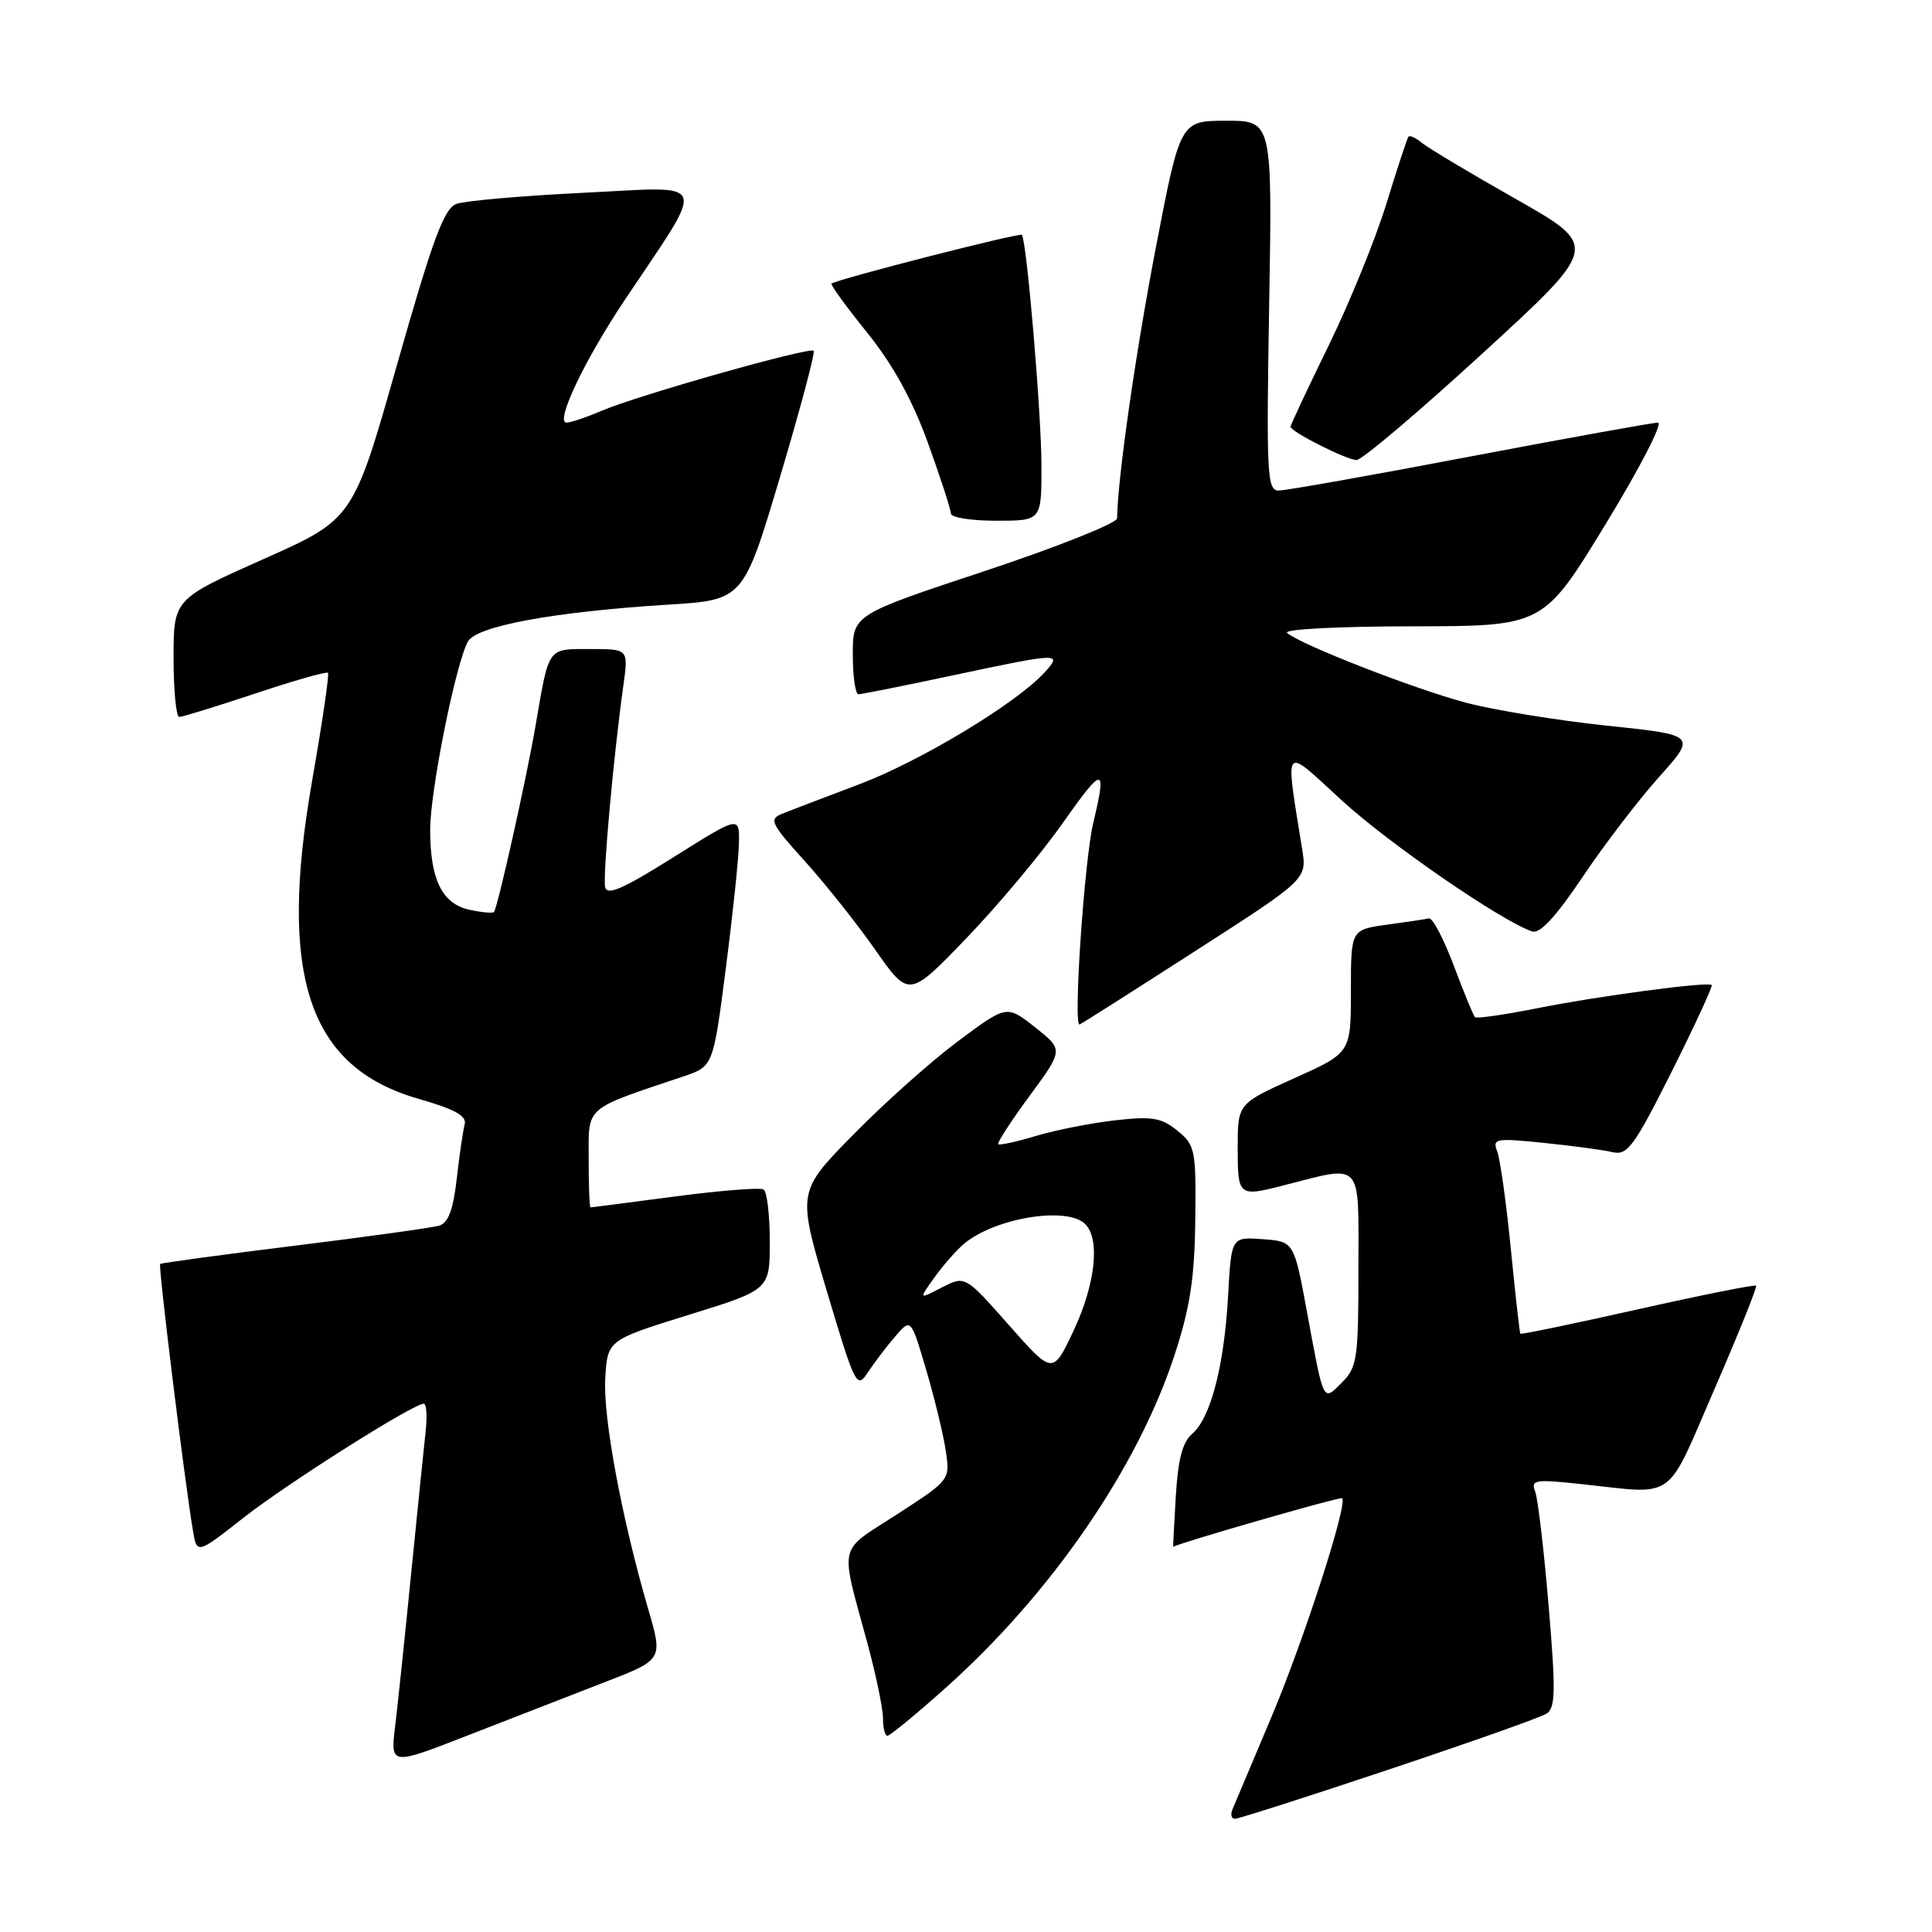<?xml version="1.0" encoding="UTF-8" standalone="no"?>
<!DOCTYPE svg PUBLIC "-//W3C//DTD SVG 1.1//EN" "http://www.w3.org/Graphics/SVG/1.1/DTD/svg11.dtd" >
<svg xmlns="http://www.w3.org/2000/svg" xmlns:xlink="http://www.w3.org/1999/xlink" version="1.1" viewBox="0 0 256 256">
 <g >
 <path fill="currentColor"
d=" M 184.00 234.48 C 194.72 230.90 204.14 227.57 204.92 227.07 C 206.11 226.32 206.16 224.12 205.20 212.77 C 204.58 205.40 203.78 198.59 203.42 197.64 C 202.81 196.07 203.37 195.99 209.63 196.66 C 222.23 198.01 220.63 199.15 227.17 184.08 C 230.37 176.70 232.86 170.52 232.69 170.36 C 232.52 170.19 225.46 171.60 217.00 173.50 C 208.54 175.40 201.54 176.85 201.45 176.72 C 201.36 176.60 200.79 171.53 200.19 165.46 C 199.59 159.39 198.78 153.59 198.39 152.58 C 197.73 150.86 198.14 150.78 204.59 151.44 C 208.39 151.83 212.49 152.38 213.69 152.67 C 215.64 153.13 216.54 151.90 221.51 141.99 C 224.59 135.83 226.98 130.67 226.81 130.52 C 226.26 130.05 211.76 131.98 203.67 133.60 C 199.36 134.46 195.66 134.99 195.44 134.78 C 195.23 134.56 193.96 131.49 192.63 127.94 C 191.30 124.40 189.82 121.59 189.35 121.69 C 188.88 121.80 186.36 122.18 183.75 122.53 C 179.00 123.19 179.00 123.19 179.00 131.34 C 179.00 139.50 179.00 139.50 171.50 142.87 C 164.00 146.24 164.00 146.24 164.00 152.12 C 164.00 158.50 164.12 158.60 170.00 157.09 C 180.71 154.36 180.00 153.58 180.00 168.02 C 180.00 180.04 179.84 181.16 177.81 183.19 C 175.27 185.73 175.44 186.06 173.19 173.88 C 171.46 164.50 171.46 164.50 167.31 164.20 C 163.16 163.89 163.16 163.89 162.73 171.70 C 162.22 180.95 160.41 187.93 157.96 190.00 C 156.69 191.08 156.09 193.39 155.80 198.25 C 155.58 201.96 155.43 204.98 155.45 204.97 C 156.12 204.47 177.61 198.29 177.84 198.52 C 178.61 199.27 172.75 217.40 168.44 227.59 C 165.91 233.59 163.59 239.06 163.31 239.75 C 163.02 240.44 163.17 241.00 163.64 241.00 C 164.11 241.00 173.27 238.07 184.00 234.48 Z  M 80.17 222.88 C 87.85 219.91 87.85 219.91 85.89 213.21 C 82.39 201.21 79.90 187.85 80.20 182.65 C 80.50 177.57 80.50 177.57 91.25 174.23 C 102.00 170.90 102.00 170.90 102.00 164.51 C 102.00 160.99 101.63 157.89 101.18 157.61 C 100.72 157.33 95.43 157.75 89.43 158.54 C 83.42 159.33 78.39 159.99 78.25 159.99 C 78.11 160.00 78.00 157.11 78.00 153.58 C 78.00 146.48 77.31 147.08 90.50 142.65 C 94.50 141.31 94.50 141.31 96.16 128.41 C 97.08 121.31 97.87 113.83 97.91 111.79 C 98.00 108.08 98.00 108.08 89.25 113.58 C 82.56 117.79 80.42 118.72 80.18 117.54 C 79.86 116.02 81.31 100.03 82.61 90.75 C 83.27 86.00 83.27 86.00 78.20 86.00 C 72.50 86.00 72.77 85.63 70.99 96.00 C 69.78 103.09 65.94 120.29 65.45 120.85 C 65.28 121.03 63.82 120.90 62.21 120.55 C 58.57 119.75 57.00 116.55 57.00 109.94 C 57.00 104.81 60.35 88.09 61.99 85.02 C 63.09 82.96 73.36 81.07 88.50 80.12 C 98.50 79.50 98.50 79.50 103.36 63.19 C 106.03 54.22 108.04 46.70 107.81 46.48 C 107.27 45.94 84.55 52.37 79.78 54.41 C 77.74 55.28 75.62 56.00 75.07 56.00 C 73.52 56.00 77.41 47.79 82.77 39.77 C 93.74 23.35 94.26 24.72 77.39 25.54 C 69.20 25.94 61.59 26.61 60.47 27.02 C 58.83 27.64 57.35 31.66 52.62 48.28 C 46.80 68.79 46.80 68.79 34.90 74.09 C 23.00 79.39 23.00 79.39 23.00 87.19 C 23.00 91.49 23.34 95.00 23.75 95.00 C 24.16 95.00 28.69 93.60 33.81 91.90 C 38.93 90.19 43.28 88.95 43.46 89.15 C 43.65 89.34 42.70 95.80 41.35 103.50 C 36.83 129.34 40.88 141.43 55.46 145.60 C 60.28 146.98 61.88 147.87 61.57 148.99 C 61.35 149.82 60.87 153.07 60.52 156.20 C 60.05 160.31 59.40 162.05 58.18 162.41 C 57.26 162.68 48.62 163.88 39.00 165.07 C 29.38 166.26 21.37 167.35 21.22 167.48 C 20.95 167.72 24.40 195.77 25.55 202.73 C 26.08 205.97 26.08 205.97 32.29 201.09 C 38.15 196.50 54.73 186.01 56.15 186.00 C 56.52 186.00 56.62 187.69 56.39 189.75 C 56.16 191.81 55.31 200.25 54.48 208.50 C 53.66 216.75 52.71 225.85 52.36 228.73 C 51.73 233.96 51.73 233.96 62.11 229.90 C 67.83 227.67 75.95 224.51 80.17 222.88 Z  M 125.05 223.88 C 139.17 211.34 150.74 194.55 155.65 179.50 C 157.69 173.27 158.29 169.33 158.38 161.67 C 158.49 152.33 158.37 151.73 156.01 149.82 C 153.90 148.10 152.66 147.89 147.75 148.45 C 144.58 148.81 139.87 149.74 137.29 150.51 C 134.71 151.29 132.45 151.78 132.27 151.61 C 132.10 151.43 133.97 148.54 136.44 145.19 C 140.92 139.10 140.92 139.10 137.16 136.13 C 133.40 133.15 133.40 133.15 126.95 137.96 C 123.40 140.60 117.16 146.17 113.07 150.34 C 105.64 157.91 105.64 157.91 109.55 171.05 C 113.31 183.64 113.53 184.09 114.98 181.87 C 115.82 180.60 117.44 178.46 118.60 177.11 C 120.70 174.65 120.70 174.65 122.74 181.57 C 123.86 185.38 125.03 190.21 125.33 192.31 C 125.89 196.09 125.86 196.13 118.84 200.67 C 110.91 205.80 111.27 204.21 114.99 217.93 C 116.09 222.02 117.00 226.41 117.00 227.68 C 117.00 228.96 117.26 230.00 117.59 230.00 C 117.91 230.00 121.27 227.25 125.05 223.88 Z  M 158.40 126.00 C 173.18 116.50 173.18 116.50 172.54 112.50 C 170.27 98.34 169.90 98.80 177.73 106.00 C 183.95 111.72 198.79 121.95 203.00 123.42 C 204.03 123.78 206.13 121.52 209.69 116.22 C 212.54 111.97 217.11 106.00 219.84 102.95 C 224.80 97.40 224.80 97.40 212.89 96.15 C 206.34 95.46 197.95 94.09 194.24 93.11 C 187.31 91.26 172.24 85.38 170.55 83.86 C 170.02 83.38 177.28 83.00 187.05 82.99 C 204.50 82.98 204.50 82.98 212.73 69.49 C 217.26 62.07 220.39 56.00 219.70 56.00 C 219.00 56.00 207.79 58.03 194.77 60.50 C 181.76 62.98 170.36 65.00 169.44 65.00 C 167.89 65.00 167.79 62.95 168.17 40.50 C 168.59 16.00 168.59 16.00 162.49 16.00 C 156.39 16.00 156.39 16.00 153.15 32.83 C 150.47 46.77 148.10 63.32 148.02 68.68 C 148.01 69.32 140.12 72.47 130.50 75.66 C 113.00 81.46 113.00 81.46 113.00 86.73 C 113.00 89.63 113.34 92.00 113.75 91.99 C 114.16 91.99 119.79 90.87 126.25 89.49 C 140.48 86.47 140.80 86.46 138.43 89.08 C 134.73 93.16 121.98 100.86 113.81 103.94 C 109.24 105.66 104.64 107.42 103.59 107.85 C 101.87 108.55 102.17 109.16 106.60 114.06 C 109.31 117.05 113.53 122.36 115.98 125.86 C 120.44 132.22 120.44 132.22 128.04 124.33 C 132.22 119.99 137.97 113.12 140.82 109.06 C 146.19 101.42 146.69 101.41 144.87 109.00 C 143.67 114.00 142.18 136.14 143.06 135.75 C 143.38 135.61 150.28 131.23 158.40 126.00 Z  M 138.00 61.81 C 138.00 54.89 136.05 31.90 135.40 31.12 C 135.12 30.80 111.04 36.96 110.18 37.58 C 110.00 37.71 112.12 40.62 114.89 44.06 C 118.32 48.32 120.88 52.96 122.96 58.70 C 124.63 63.32 126.00 67.53 126.00 68.05 C 126.00 68.57 128.70 69.00 132.00 69.00 C 138.00 69.00 138.00 69.00 138.00 61.81 Z  M 196.45 46.82 C 211.91 32.65 211.91 32.65 200.91 26.40 C 194.85 22.97 189.24 19.61 188.42 18.94 C 187.61 18.27 186.81 17.89 186.63 18.11 C 186.46 18.32 185.14 22.32 183.70 27.00 C 182.26 31.68 178.82 40.14 176.04 45.81 C 173.27 51.49 171.00 56.31 171.00 56.54 C 171.00 57.19 178.36 60.91 179.74 60.96 C 180.43 60.98 187.94 54.62 196.45 46.82 Z  M 133.69 175.59 C 127.88 169.01 127.88 169.01 124.80 170.60 C 121.73 172.19 121.73 172.19 123.76 169.35 C 124.87 167.78 126.62 165.78 127.64 164.89 C 131.68 161.40 141.38 159.78 143.80 162.20 C 145.80 164.20 145.15 170.18 142.25 176.33 C 139.50 182.16 139.50 182.16 133.69 175.59 Z "/>
</g>
</svg>